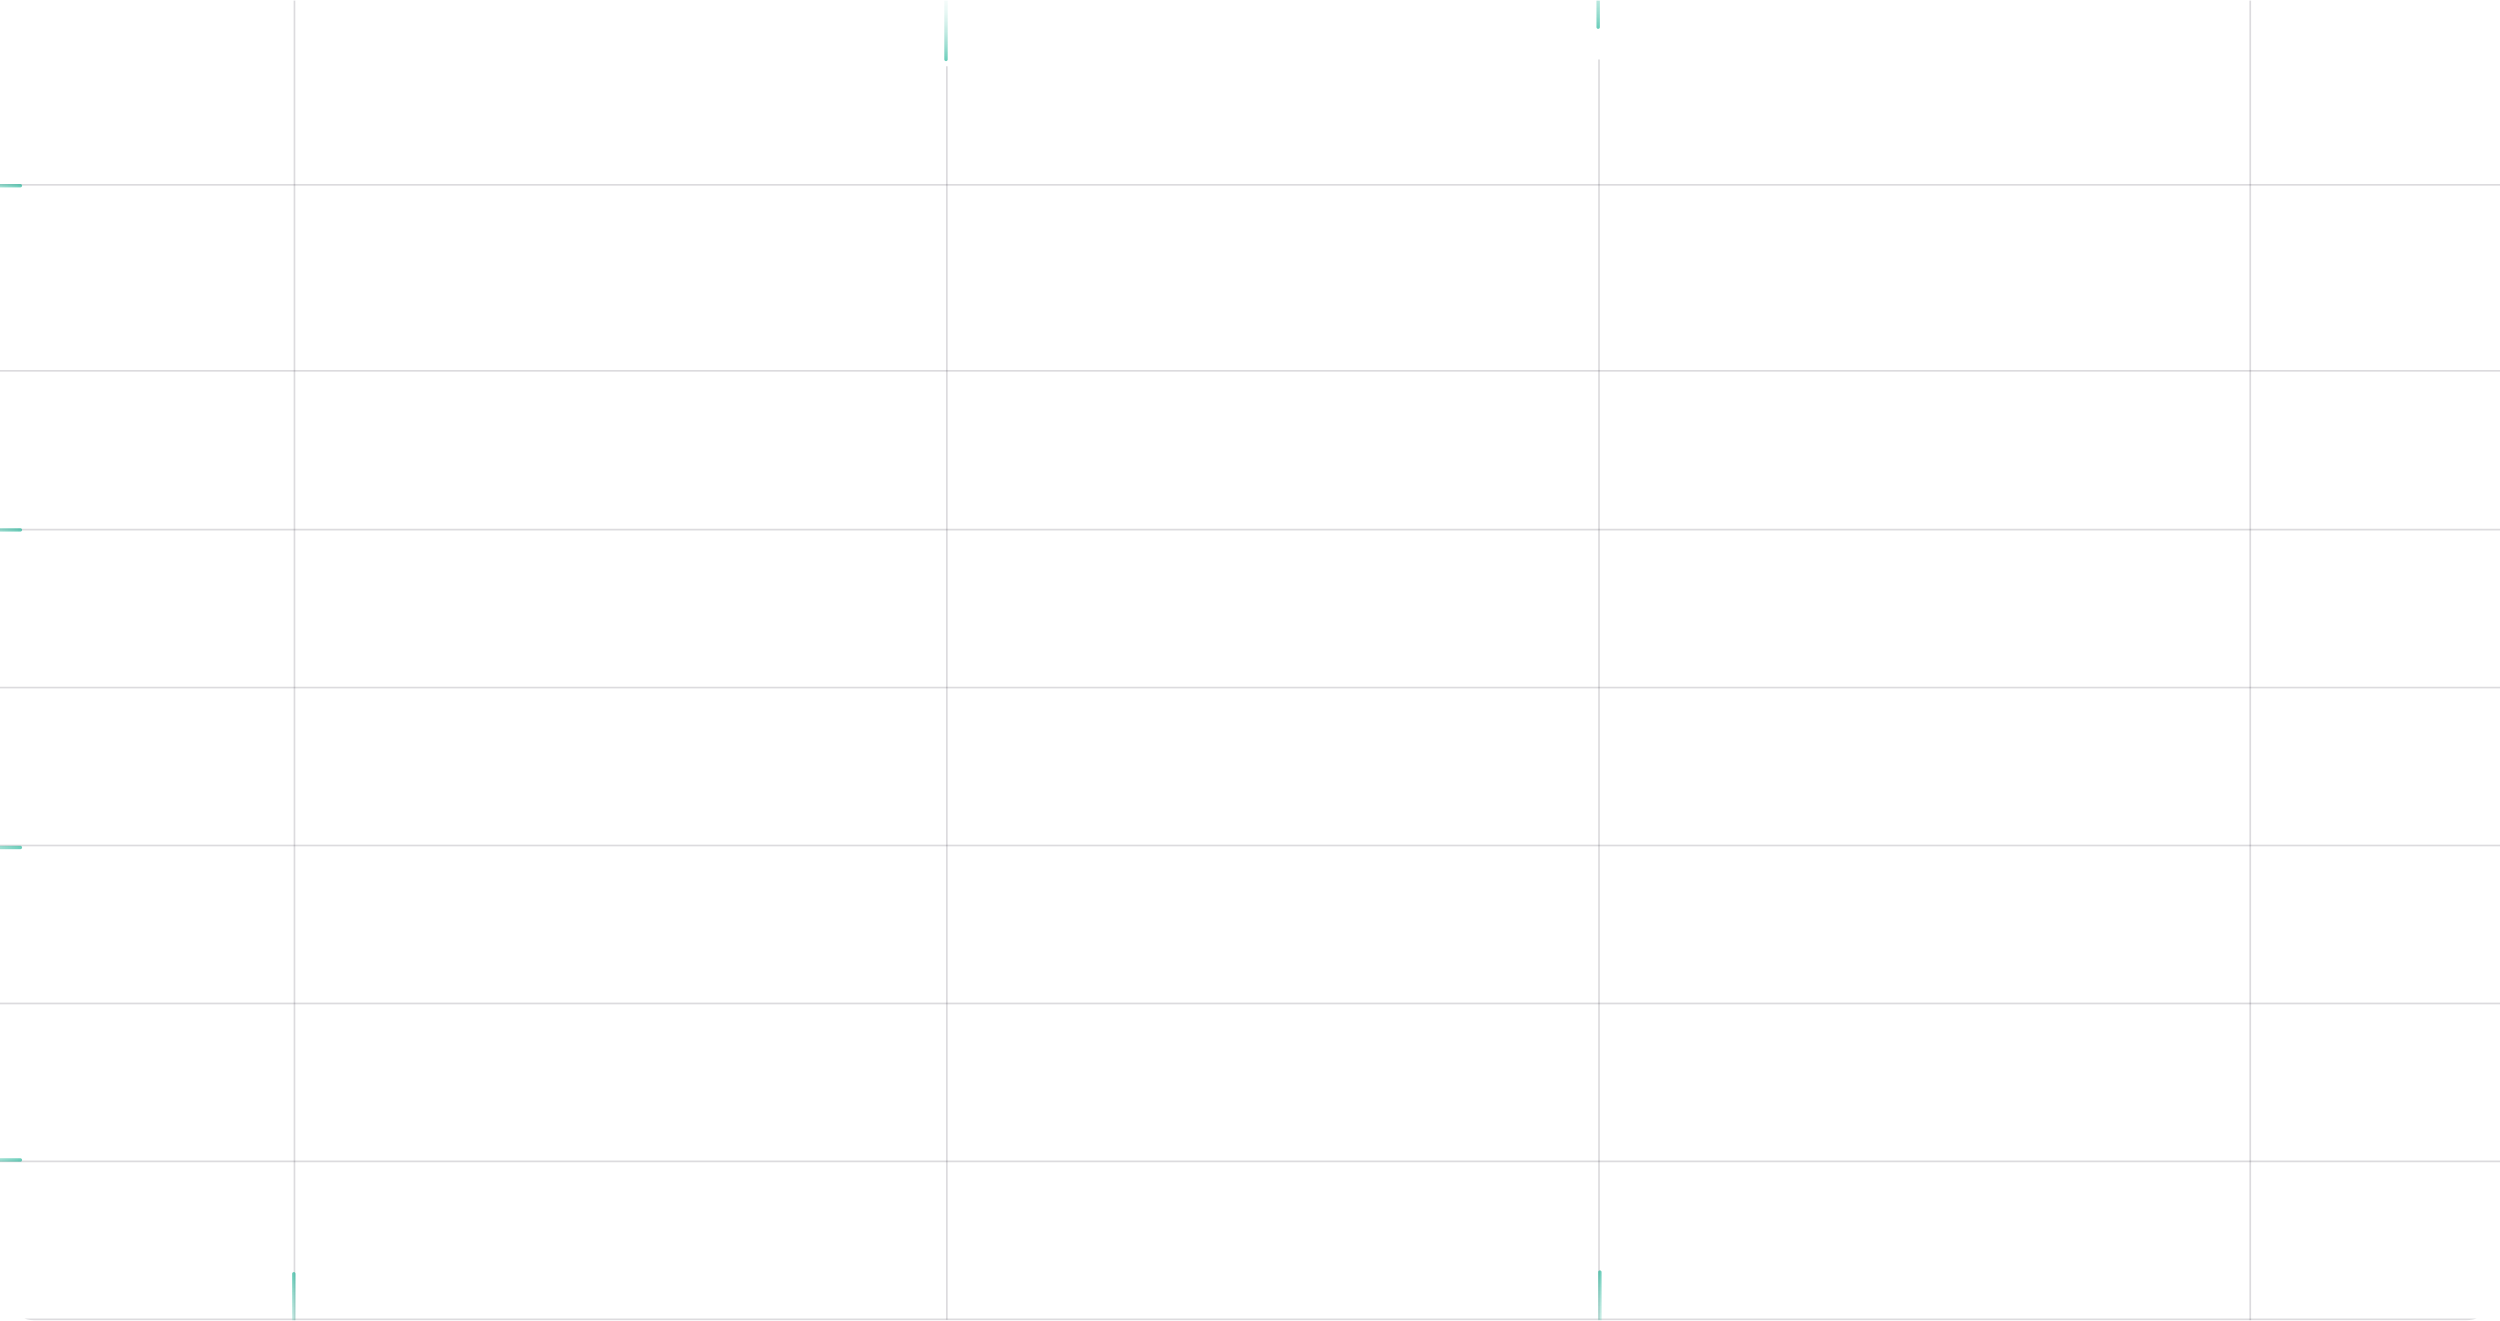 <svg width="1472" height="778" viewBox="0 0 1472 778" fill="none"
    xmlns="http://www.w3.org/2000/svg">
    <style>
        @keyframes moveHorizontalLeftRight {
            0% { transform: translateX(0); }
            100% { transform: translateX(100px); }
        }
        @keyframes moveHorizontalRightLeft {
            0% { transform: translateX(0); }
            100% { transform: translateX(-100px); }
        }
        @keyframes moveVerticalUpDown {
            0% { transform: translateY(0); }
            100% { transform: translateY(100px); }
        }
        @keyframes moveVerticalDownUp {
            0% { transform: translateY(0); }
            100% { transform: translateY(-100px); }
        }
        
        .sparkle-0 {
            animation: moveVerticalDownUp 12s ease-in-out infinite alternate;
        }
        .sparkle-1 {
            animation: moveVerticalUpDown 10s ease-in-out infinite alternate;
            animation-delay: 1s;
        }
        .sparkle-2 {
            animation: moveVerticalUpDown 14s ease-in-out infinite alternate;
            animation-delay: 2s;
        }
        .sparkle-3 {
            animation: moveHorizontalLeftRight 11s ease-in-out infinite alternate;
            animation-delay: 3s;
        }
        .sparkle-4 {
            animation: moveHorizontalLeftRight 13s ease-in-out infinite alternate;
            animation-delay: 1s;
        }
        .sparkle-5 {
            animation: moveHorizontalLeftRight 9s ease-in-out infinite alternate;
            animation-delay: 2.5s;
        }
        .sparkle-6 {
            animation: moveHorizontalLeftRight 10s ease-in-out infinite alternate;
            animation-delay: 1.5s;
        }
        .sparkle-7 {
            animation: moveVerticalDownUp 12s ease-in-out infinite alternate;
            animation-delay: 3.5s;
        }
    </style>
    <defs>
        <linearGradient id="paint0_linear_907_740" x1="172.5" y1="750" x2="172.5" y2="824" gradientUnits="userSpaceOnUse">
            <stop stop-color="#0CAE8E"/>
            <stop offset="0.96" stop-color="white" stop-opacity="0"/>
        </linearGradient>
        <linearGradient id="paint1_linear_907_740" x1="557.5" y1="35" x2="557.5" y2="-14" gradientUnits="userSpaceOnUse">
            <stop stop-color="#0CAE8E"/>
            <stop offset="0.96" stop-color="white" stop-opacity="0"/>
        </linearGradient>
        <linearGradient id="paint2_linear_907_740" x1="941.5" y1="16" x2="941.5" y2="-38" gradientUnits="userSpaceOnUse">
            <stop stop-color="#0CAE8E"/>
            <stop offset="0.96" stop-color="white" stop-opacity="0"/>
        </linearGradient>
        <linearGradient id="paint3_linear_907_740" x1="12" y1="108.836" x2="-60" y2="108.836" gradientUnits="userSpaceOnUse">
            <stop stop-color="#0CAE8E"/>
            <stop offset="0.96" stop-color="white" stop-opacity="0"/>
        </linearGradient>
        <linearGradient id="paint4_linear_907_740" x1="12" y1="311.5" x2="-60" y2="311.5" gradientUnits="userSpaceOnUse">
            <stop stop-color="#0CAE8E"/>
            <stop offset="0.96" stop-color="white" stop-opacity="0"/>
        </linearGradient>
        <linearGradient id="paint5_linear_907_740" x1="12" y1="498.5" x2="-60" y2="498.5" gradientUnits="userSpaceOnUse">
            <stop stop-color="#0CAE8E"/>
            <stop offset="0.96" stop-color="white" stop-opacity="0"/>
        </linearGradient>
        <linearGradient id="paint6_linear_907_740" x1="12" y1="682.5" x2="-60" y2="682.5" gradientUnits="userSpaceOnUse">
            <stop stop-color="#0CAE8E"/>
            <stop offset="0.96" stop-color="white" stop-opacity="0"/>
        </linearGradient>
        <linearGradient id="paint7_linear_907_740" x1="941.5" y1="749" x2="941.5" y2="823" gradientUnits="userSpaceOnUse">
            <stop stop-color="#0CAE8E"/>
            <stop offset="0.96" stop-color="white" stop-opacity="0"/>
        </linearGradient>
        <clipPath id="clip0_907_740">
            <rect y="0.336" width="1472" height="777" rx="20" fill="white"/>
        </clipPath>
    </defs>
    <g id="BG_">
        <g clip-path="url(#clip0_907_740)">
            <g id="BG__2">
                <line id="Line 8" x1="173.383" y1="0.336" x2="173.383" y2="777.336" stroke="#160F26" stroke-opacity="0.15"/>
                <line id="Line 17" x1="941.5" y1="35.002" x2="941.5" y2="777.002" stroke="#160F26" stroke-opacity="0.15"/>
                <line id="Line 18" x1="1324.94" y1="0.336" x2="1324.94" y2="777.336" stroke="#160F26" stroke-opacity="0.15"/>
                <line id="Line 9" x1="-12.684" y1="108.836" x2="1472" y2="108.836" stroke="#160F26" stroke-opacity="0.15"/>
                <path id="Line 10" d="M0 218.336H1484.68" stroke="#160F26" stroke-opacity="0.15"/>
                <path id="Line 13" d="M-12.684 311.836H1472" stroke="#160F26" stroke-opacity="0.15"/>
                <line id="Line 14" x1="-12.684" y1="404.836" x2="1472" y2="404.836" stroke="#160F26" stroke-opacity="0.15"/>
                <line id="Line 16" x1="-12.684" y1="590.836" x2="1472" y2="590.836" stroke="#160F26" stroke-opacity="0.15"/>
                <line id="Line 19" x1="-12.684" y1="683.836" x2="1472" y2="683.836" stroke="#160F26" stroke-opacity="0.15"/>
                <line id="Line 20" x1="-12.684" y1="776.836" x2="1472" y2="776.836" stroke="#160F26" stroke-opacity="0.15"/>
                <line id="Line 15" x1="-12.684" y1="497.836" x2="1472" y2="497.836" stroke="#160F26" stroke-opacity="0.15"/>
                <line id="Line 11" x1="557.5" y1="39.002" x2="557.5" y2="777.002" stroke="#160F26" stroke-opacity="0.15"/>
            </g>
            <path id="spark-0" class="sparkle sparkle-0" d="M173 750V824" stroke="url(#paint0_linear_907_740)" stroke-opacity="0.6" stroke-width="2" stroke-linecap="round"/>
            <path id="spark-1" class="sparkle sparkle-1" d="M557 35V-14" stroke="url(#paint1_linear_907_740)" stroke-opacity="0.6" stroke-width="2" stroke-linecap="round"/>
            <path id="spark-2" class="sparkle sparkle-2" d="M941 16L941 -38" stroke="url(#paint2_linear_907_740)" stroke-opacity="0.6" stroke-width="2" stroke-linecap="round"/>
            <path id="spark-3" class="sparkle sparkle-3" d="M12 109.336L-60 109.336" stroke="url(#paint3_linear_907_740)" stroke-opacity="0.6" stroke-width="2" stroke-linecap="round"/>
            <path id="spark-4" class="sparkle sparkle-4" d="M12 312L-60 312" stroke="url(#paint4_linear_907_740)" stroke-opacity="0.6" stroke-width="2" stroke-linecap="round"/>
            <path id="spark-5" class="sparkle sparkle-5" d="M12 499L-60 499" stroke="url(#paint5_linear_907_740)" stroke-opacity="0.6" stroke-width="2" stroke-linecap="round"/>
            <path id="spark-6" class="sparkle sparkle-6" d="M12 683L-60 683" stroke="url(#paint6_linear_907_740)" stroke-opacity="0.6" stroke-width="2" stroke-linecap="round"/>
            <path id="spark-7" class="sparkle sparkle-7" d="M942 749V823" stroke="url(#paint7_linear_907_740)" stroke-opacity="0.6" stroke-width="2" stroke-linecap="round"/>
        </g>
    </g>
</svg>
